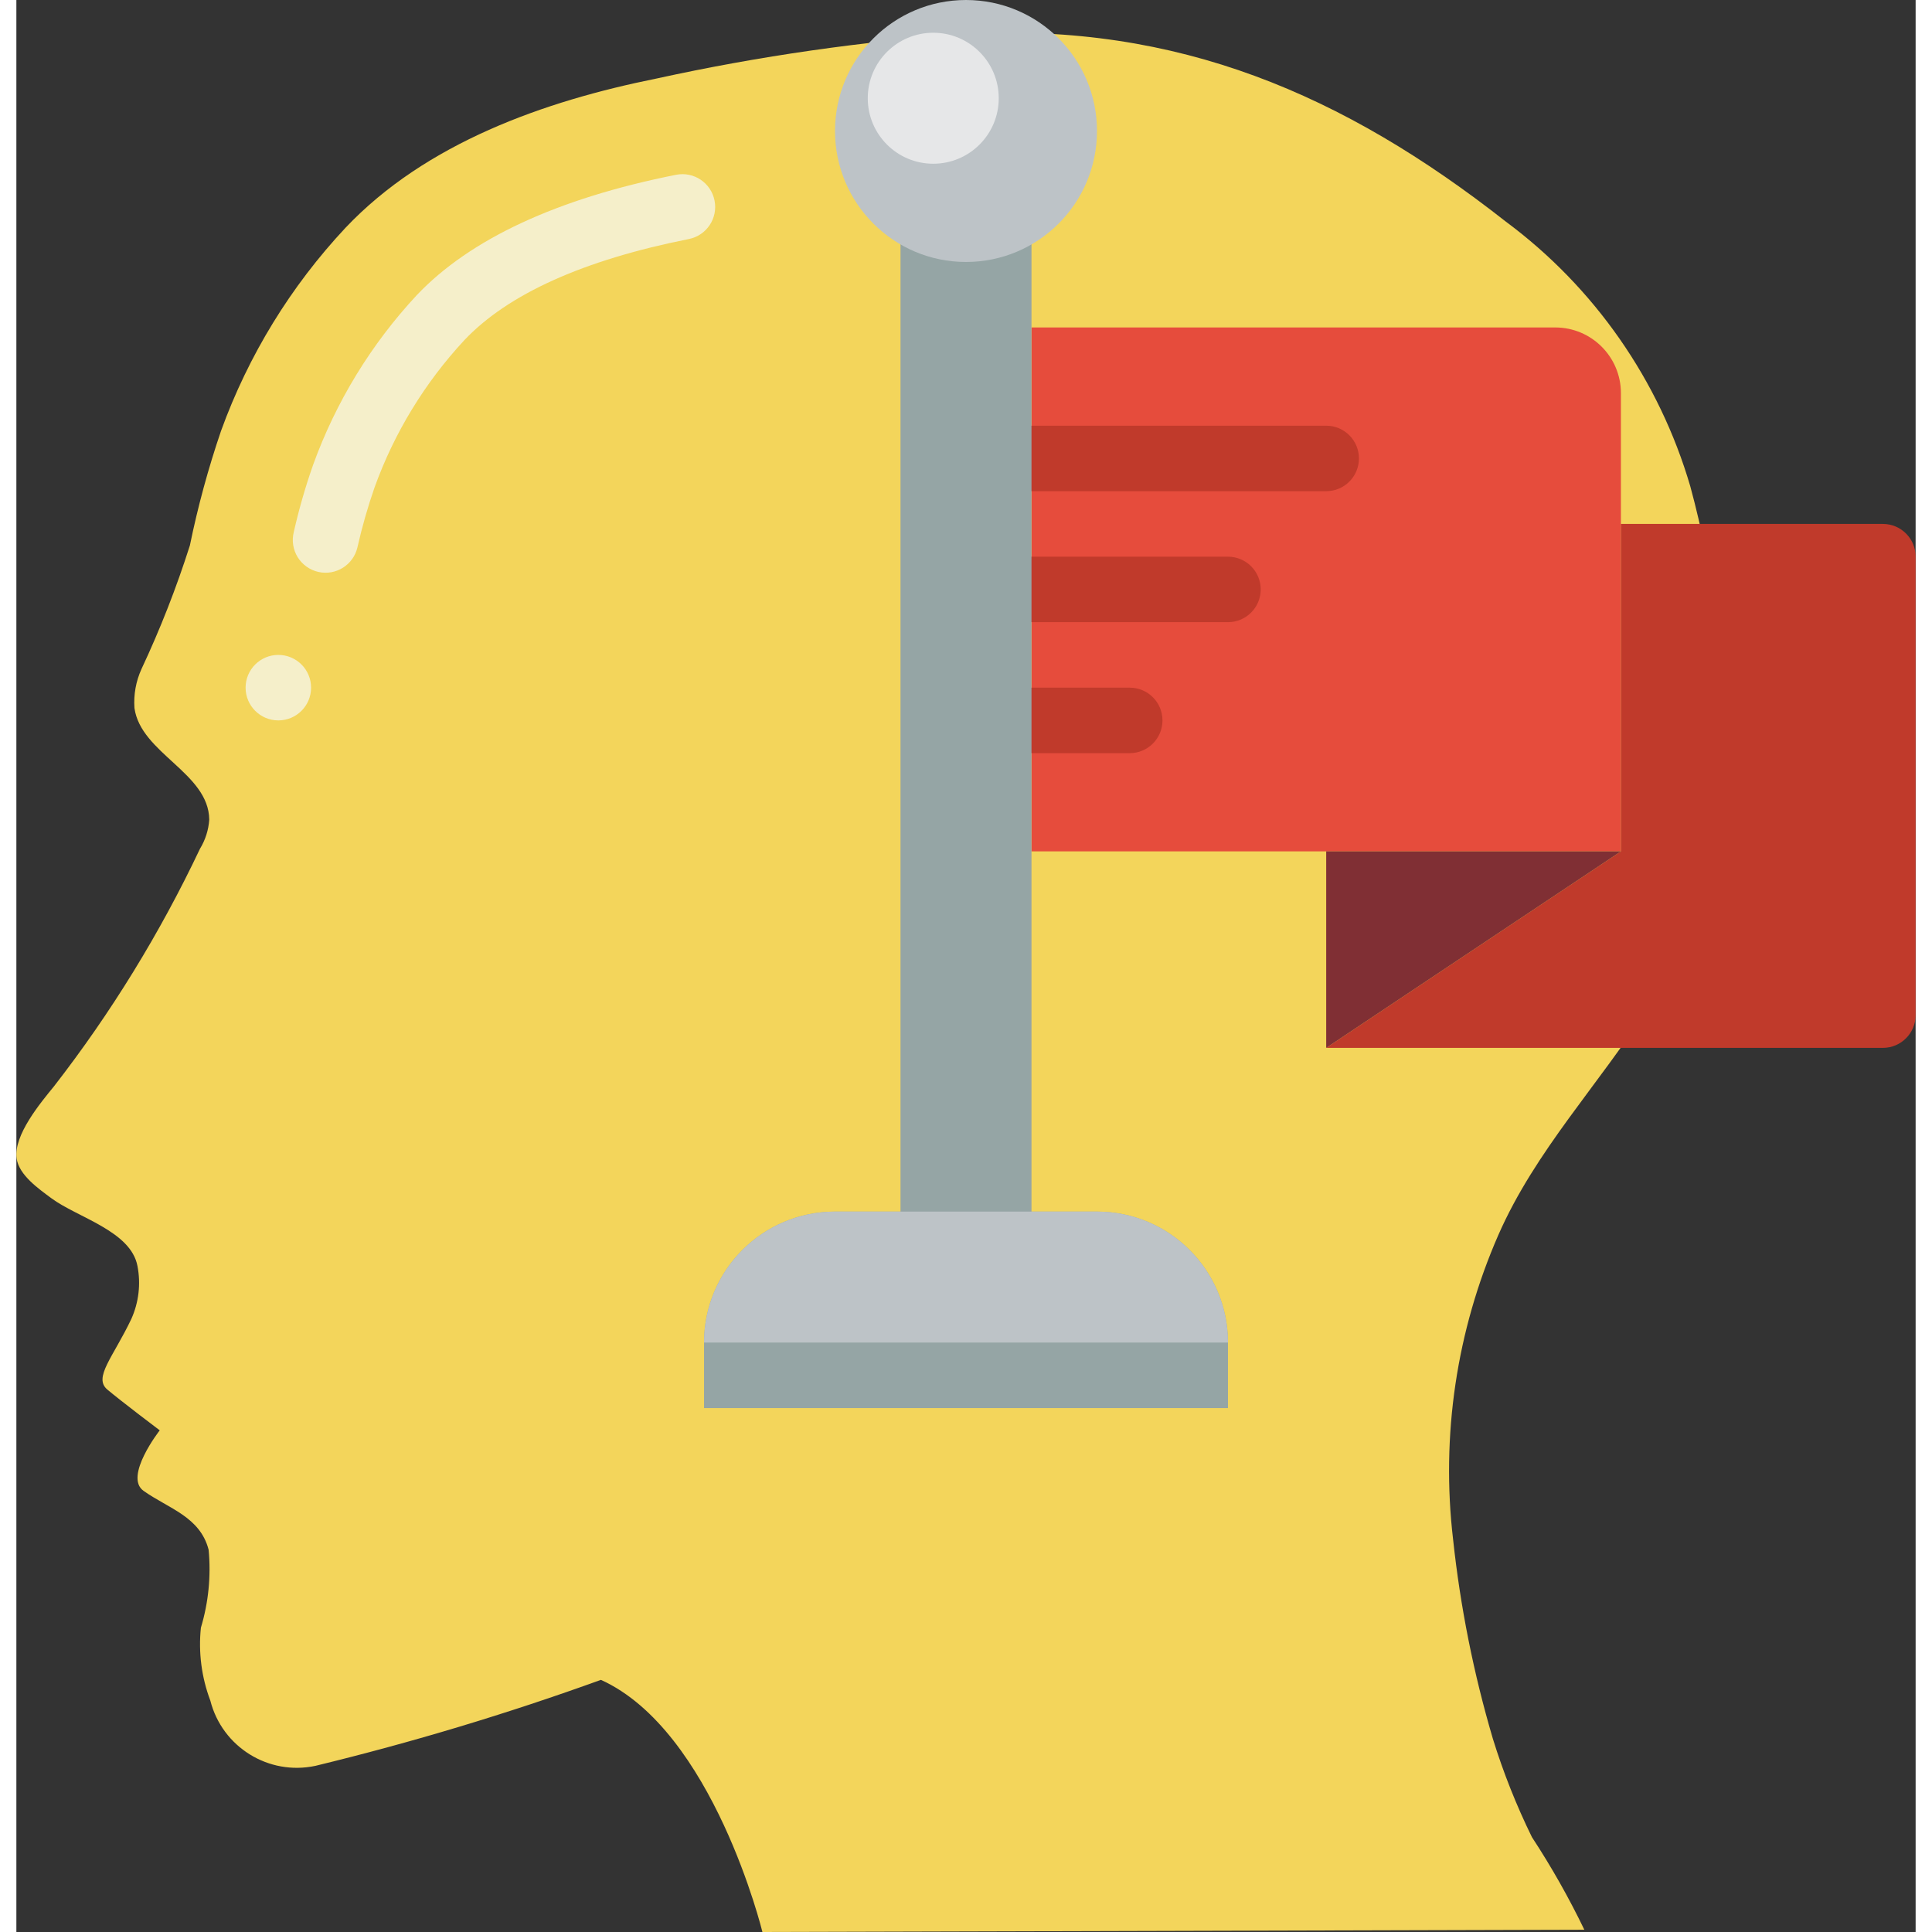 <?xml version="1.0" encoding="UTF-8"?>
<svg xmlns="http://www.w3.org/2000/svg" xmlns:xlink="http://www.w3.org/1999/xlink" width="512" height="512" viewBox="0 0 58 59" version="1.1"><rect x="0" y="0" width="58" height="59" fill="#333333" stroke="none"/><!-- Generator: Sketch 51.3 (57544) - http://www.bohemiancoding.com/sketch --><title>042 - Goal</title><desc>Created with Sketch.</desc><defs/><g id="Page-1" stroke="none" stroke-width="1" fill="none" fill-rule="evenodd"><g id="042---Goal" fill-rule="nonzero"><path d="M17.851,51.3 C21.281,52.851 22.783,59 22.783,59 L47.883,58.931 C47.412,57.955 46.878,57.01 46.283,56.104 C45.808,55.135 45.409,54.131 45.09,53.1 C44.503,51.111 44.096,49.074 43.875,47.012 C43.502,43.844 43.979,40.634 45.258,37.712 C46.385,35.142 48.342,33.106 49.835,30.753 C51.312,28.455 52.107,25.785 52.128,23.053 C52.184,20.286 51.844,17.524 51.119,14.853 C50.171,11.617 48.194,8.778 45.486,6.768 C40.534,2.88 35.474,0.706 29.069,1.032 C25.864,1.255 22.679,1.712 19.541,2.4 C16.123,3.088 12.504,4.366 10.051,6.956 C8.378,8.744 7.085,10.853 6.251,13.156 C5.86,14.301 5.542,15.47 5.299,16.656 C4.889,17.946 4.395,19.207 3.82,20.432 C3.651,20.805 3.577,21.214 3.606,21.623 C3.8,23.007 5.874,23.6 5.89,25.029 C5.869,25.344 5.772,25.65 5.607,25.92 C4.39,28.491 2.897,30.922 1.153,33.169 C0.742,33.674 -0.095,34.669 0.009,35.383 C0.083,35.89 0.691,36.311 1.066,36.59 C1.866,37.184 3.495,37.59 3.698,38.662 C3.804,39.208 3.738,39.773 3.51,40.28 C2.956,41.447 2.343,42.069 2.778,42.435 C3.213,42.801 4.378,43.68 4.378,43.68 C4.378,43.68 3.272,45.094 3.884,45.528 C4.645,46.068 5.612,46.317 5.871,47.328 C5.947,48.129 5.867,48.937 5.635,49.708 C5.556,50.462 5.655,51.224 5.923,51.933 C6.284,53.351 7.701,54.231 9.132,53.926 C12.084,53.209 14.994,52.333 17.851,51.3" id="Shape" fill="#F3D55B"/><path d="M9.227,17.467 C8.964,17.409 8.735,17.247 8.592,17.018 C8.45,16.789 8.406,16.512 8.471,16.25 C8.628,15.555 8.825,14.87 9.061,14.198 C9.757,12.273 10.834,10.509 12.229,9.012 C13.853,7.3 16.516,6.06 20.145,5.338 C20.687,5.23 21.213,5.582 21.321,6.124 C21.429,6.666 21.077,7.192 20.535,7.3 C17.321,7.939 15.015,8.978 13.682,10.386 C12.474,11.686 11.54,13.216 10.938,14.886 C10.729,15.487 10.554,16.1 10.414,16.721 C10.288,17.252 9.76,17.584 9.227,17.467 Z" id="Shape" fill="#F5EFCA"/><circle id="Oval" fill="#F5EFCA" cx="8" cy="21" r="1"/><path d="M49,12 L49,26 L31,26 L31,10 L47,10 C48.103,10.003 48.997,10.897 49,12 Z" id="Shape" fill="#E64C3C"/><path d="M58,17 L58,31 C58,31.552 57.552,32 57,32 L40,32 L49,26 L49,16 L57,16 C57.552,16 58,16.448 58,17 Z" id="Shape" fill="#C03A2B"/><polygon id="Shape" fill="#802F34" points="49 26 40 32 40 26"/><path d="M40,15 L31,15 C30.448,15 30,14.552 30,14 C30,13.448 30.448,13 31,13 L40,13 C40.552,13 41,13.448 41,14 C41,14.552 40.552,15 40,15 Z" id="Shape" fill="#C03A2B"/><path d="M37,19 L31,19 C30.448,19 30,18.552 30,18 C30,17.448 30.448,17 31,17 L37,17 C37.552,17 38,17.448 38,18 C38,18.552 37.552,19 37,19 Z" id="Shape" fill="#C03A2B"/><path d="M34,23 L31,23 C30.448,23 30,22.552 30,22 C30,21.448 30.448,21 31,21 L34,21 C34.552,21 35,21.448 35,22 C35,22.552 34.552,23 34,23 Z" id="Shape" fill="#C03A2B"/><rect id="Rectangle-path" fill="#95A5A5" x="27" y="6.23" width="4" height="31.77"/><path d="M37,41 L37,43 L21,43 L21,41 C21,38.791 22.791,37 25,37 L33,37 C35.209,37 37,38.791 37,41 Z" id="Shape" fill="#95A5A5"/><path d="M37,41 L21,41 C21,38.791 22.791,37 25,37 L33,37 C35.209,37 37,38.791 37,41 Z" id="Shape" fill="#BDC3C7"/><circle id="Oval" fill="#BDC3C7" cx="29" cy="4" r="4"/><circle id="Oval" fill="#E6E7E8" cx="28" cy="3" r="2"/></g></g></svg>
